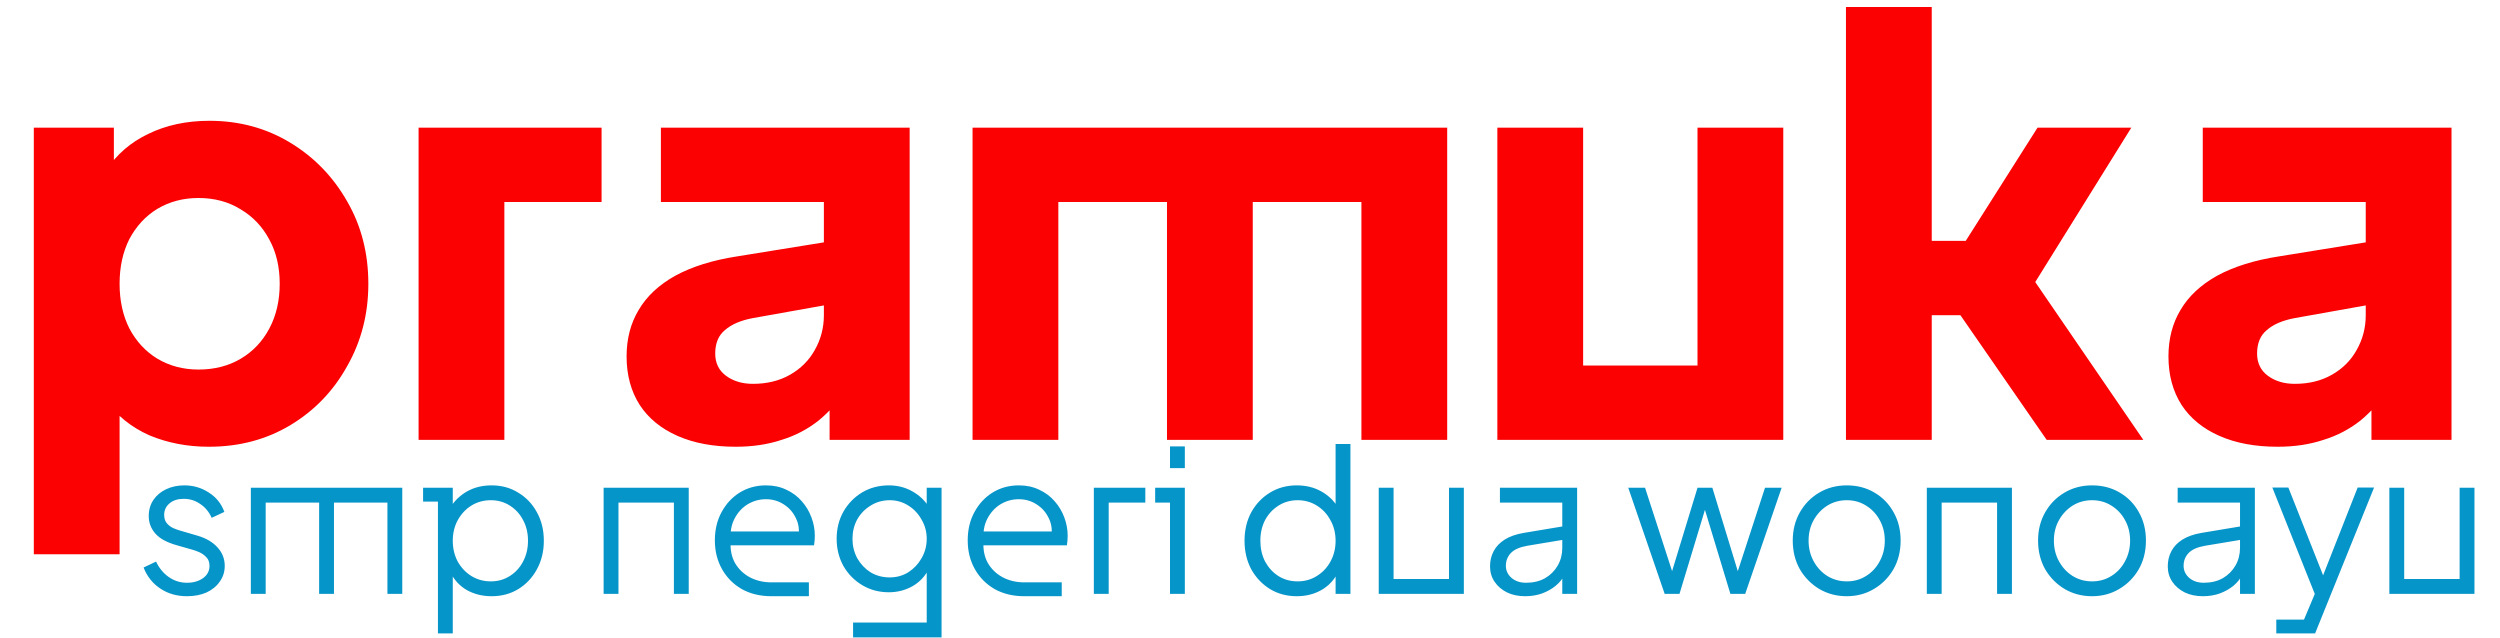 <svg width="341" height="87" viewBox="0 0 341 87" fill="none" xmlns="http://www.w3.org/2000/svg">
<path d="M4.612 75.6V17.412H15.532V25.524L14.518 23.184C15.922 21.052 17.82 19.414 20.212 18.27C22.656 17.074 25.438 16.476 28.558 16.476C32.614 16.476 36.28 17.464 39.556 19.44C42.832 21.416 45.432 24.094 47.356 27.474C49.28 30.802 50.242 34.546 50.242 38.706C50.242 42.814 49.28 46.558 47.356 49.938C45.484 53.318 42.91 55.996 39.634 57.972C36.358 59.948 32.64 60.936 28.48 60.936C25.568 60.936 22.864 60.416 20.368 59.376C17.924 58.284 15.948 56.698 14.44 54.618L16.312 52.2V75.6H4.612ZM27.076 50.406C29.26 50.406 31.184 49.912 32.848 48.924C34.512 47.936 35.812 46.558 36.748 44.79C37.684 43.022 38.152 40.994 38.152 38.706C38.152 36.418 37.684 34.416 36.748 32.7C35.812 30.932 34.512 29.554 32.848 28.566C31.184 27.526 29.26 27.006 27.076 27.006C24.996 27.006 23.124 27.5 21.46 28.488C19.848 29.476 18.574 30.854 17.638 32.622C16.754 34.39 16.312 36.418 16.312 38.706C16.312 40.994 16.754 43.022 17.638 44.79C18.574 46.558 19.848 47.936 21.46 48.924C23.124 49.912 24.996 50.406 27.076 50.406ZM57.095 60V17.412H82.055V27.552H68.795V60H57.095ZM100.365 60.936C97.297 60.936 94.645 60.442 92.409 59.454C90.173 58.466 88.457 57.062 87.261 55.242C86.065 53.37 85.467 51.16 85.467 48.612C85.467 46.22 86.013 44.114 87.105 42.294C88.197 40.422 89.861 38.862 92.097 37.614C94.385 36.366 97.219 35.482 100.599 34.962L113.625 32.856V41.436L102.705 43.386C101.041 43.698 99.767 44.244 98.883 45.024C97.999 45.752 97.557 46.818 97.557 48.222C97.557 49.522 98.051 50.536 99.039 51.264C100.027 51.992 101.249 52.356 102.705 52.356C104.629 52.356 106.319 51.94 107.775 51.108C109.231 50.276 110.349 49.158 111.129 47.754C111.961 46.298 112.377 44.712 112.377 42.996V27.552H90.147V17.412H124.077V60H113.157V53.136L115.809 52.668C114.561 54.54 113.183 56.1 111.675 57.348C110.167 58.544 108.477 59.428 106.605 60C104.733 60.624 102.653 60.936 100.365 60.936ZM132.657 60V17.412H197.397V60H185.697V27.552H170.877V60H159.177V27.552H144.357V60H132.657ZM204.239 60V17.412H215.939V49.86H231.539V17.412H243.239V60H204.239ZM279.168 60L267.078 42.528L267.78 33.402L277.92 17.412H290.712L277.608 38.472L292.35 60H279.168ZM251.79 60V0.954H263.49V60H251.79ZM259.2 42.996V32.856H273.708V42.996H259.2ZM310.675 60.936C307.607 60.936 304.955 60.442 302.719 59.454C300.483 58.466 298.767 57.062 297.571 55.242C296.375 53.37 295.777 51.16 295.777 48.612C295.777 46.22 296.323 44.114 297.415 42.294C298.507 40.422 300.171 38.862 302.407 37.614C304.695 36.366 307.529 35.482 310.909 34.962L323.935 32.856V41.436L313.015 43.386C311.351 43.698 310.077 44.244 309.193 45.024C308.309 45.752 307.867 46.818 307.867 48.222C307.867 49.522 308.361 50.536 309.349 51.264C310.337 51.992 311.559 52.356 313.015 52.356C314.939 52.356 316.629 51.94 318.085 51.108C319.541 50.276 320.659 49.158 321.439 47.754C322.271 46.298 322.687 44.712 322.687 42.996V27.552H300.457V17.412H334.387V60H323.467V53.136L326.119 52.668C324.871 54.54 323.493 56.1 321.985 57.348C320.477 58.544 318.787 59.428 316.915 60C315.043 60.624 312.963 60.936 310.675 60.936Z" fill="#FB0102"/>
<path d="M25.498 81.324C24.113 81.324 22.898 80.973 21.854 80.271C20.809 79.569 20.053 78.615 19.585 77.409L21.287 76.599C21.701 77.481 22.276 78.183 23.015 78.705C23.77 79.227 24.599 79.488 25.498 79.488C26.363 79.488 27.091 79.281 27.686 78.867C28.279 78.435 28.576 77.877 28.576 77.193C28.576 76.689 28.433 76.293 28.145 76.005C27.857 75.699 27.523 75.465 27.145 75.303C26.767 75.141 26.434 75.024 26.146 74.952L24.067 74.358C22.735 73.98 21.773 73.449 21.178 72.765C20.584 72.081 20.288 71.289 20.288 70.389C20.288 69.543 20.503 68.805 20.936 68.175C21.367 67.545 21.953 67.059 22.691 66.717C23.428 66.375 24.247 66.204 25.148 66.204C26.372 66.204 27.479 66.528 28.468 67.176C29.477 67.806 30.188 68.688 30.602 69.822L28.873 70.632C28.514 69.822 27.991 69.192 27.308 68.742C26.642 68.274 25.895 68.04 25.067 68.04C24.256 68.04 23.608 68.247 23.122 68.661C22.637 69.075 22.393 69.597 22.393 70.227C22.393 70.713 22.52 71.1 22.771 71.388C23.023 71.676 23.311 71.892 23.636 72.036C23.977 72.18 24.274 72.288 24.526 72.36L26.93 73.062C28.099 73.404 29.009 73.935 29.657 74.655C30.323 75.375 30.655 76.221 30.655 77.193C30.655 77.985 30.43 78.696 29.98 79.326C29.549 79.956 28.945 80.451 28.172 80.811C27.398 81.153 26.506 81.324 25.498 81.324ZM34.214 81V66.528H54.869V81H52.844V68.553H45.554V81H43.529V68.553H36.239V81H34.214ZM59.734 86.4V68.418H57.709V66.528H61.759V69.768L61.435 69.201C62.011 68.283 62.776 67.554 63.73 67.014C64.702 66.474 65.809 66.204 67.051 66.204C68.419 66.204 69.634 66.537 70.696 67.203C71.776 67.851 72.622 68.742 73.234 69.876C73.864 71.01 74.179 72.306 74.179 73.764C74.179 75.204 73.864 76.5 73.234 77.652C72.622 78.786 71.776 79.686 70.696 80.352C69.634 81 68.419 81.324 67.051 81.324C65.809 81.324 64.684 81.045 63.676 80.487C62.686 79.911 61.939 79.101 61.435 78.057L61.759 77.76V86.4H59.734ZM66.943 79.299C67.915 79.299 68.779 79.056 69.535 78.57C70.309 78.084 70.912 77.427 71.344 76.599C71.794 75.753 72.019 74.808 72.019 73.764C72.019 72.702 71.794 71.757 71.344 70.929C70.912 70.101 70.309 69.444 69.535 68.958C68.779 68.472 67.915 68.229 66.943 68.229C65.971 68.229 65.089 68.472 64.297 68.958C63.523 69.444 62.902 70.11 62.434 70.956C61.984 71.784 61.759 72.72 61.759 73.764C61.759 74.808 61.984 75.753 62.434 76.599C62.902 77.427 63.523 78.084 64.297 78.57C65.089 79.056 65.971 79.299 66.943 79.299ZM82.334 81V66.528H93.944V81H91.919V68.553H84.359V81H82.334ZM105.229 81.324C103.699 81.324 102.349 81 101.179 80.352C100.027 79.686 99.127 78.777 98.48 77.625C97.832 76.473 97.507 75.168 97.507 73.71C97.507 72.252 97.814 70.965 98.425 69.849C99.037 68.715 99.865 67.824 100.909 67.176C101.971 66.528 103.159 66.204 104.473 66.204C105.517 66.204 106.444 66.402 107.254 66.798C108.082 67.176 108.784 67.698 109.36 68.364C109.936 69.012 110.377 69.75 110.683 70.578C110.989 71.388 111.142 72.225 111.142 73.089C111.142 73.269 111.133 73.476 111.115 73.71C111.097 73.926 111.07 74.151 111.034 74.385H98.803V72.495H109.873L108.901 73.305C109.063 72.315 108.946 71.433 108.55 70.659C108.172 69.867 107.623 69.246 106.903 68.796C106.183 68.328 105.373 68.094 104.473 68.094C103.573 68.094 102.736 68.328 101.962 68.796C101.206 69.264 100.612 69.921 100.18 70.767C99.749 71.595 99.578 72.585 99.668 73.737C99.578 74.889 99.766 75.897 100.234 76.761C100.72 77.607 101.395 78.264 102.259 78.732C103.141 79.2 104.131 79.434 105.229 79.434H110.332V81.324H105.229ZM116.36 86.94V84.915H126.404V77.22L126.728 77.517C126.224 78.561 125.477 79.371 124.487 79.947C123.497 80.505 122.417 80.784 121.247 80.784C119.897 80.784 118.682 80.46 117.602 79.812C116.522 79.164 115.667 78.291 115.037 77.193C114.425 76.077 114.119 74.844 114.119 73.494C114.119 72.126 114.425 70.893 115.037 69.795C115.667 68.697 116.513 67.824 117.575 67.176C118.655 66.528 119.879 66.204 121.247 66.204C122.417 66.204 123.479 66.474 124.433 67.014C125.405 67.554 126.17 68.283 126.728 69.201L126.404 69.768V66.528H128.429V86.94H116.36ZM121.355 78.759C122.291 78.759 123.137 78.525 123.893 78.057C124.649 77.571 125.252 76.932 125.702 76.14C126.17 75.33 126.404 74.448 126.404 73.494C126.404 72.54 126.17 71.667 125.702 70.875C125.252 70.065 124.649 69.426 123.893 68.958C123.137 68.472 122.291 68.229 121.355 68.229C120.401 68.229 119.537 68.472 118.763 68.958C117.989 69.426 117.377 70.056 116.927 70.848C116.495 71.64 116.279 72.522 116.279 73.494C116.279 74.448 116.495 75.33 116.927 76.14C117.377 76.932 117.98 77.571 118.736 78.057C119.51 78.525 120.383 78.759 121.355 78.759ZM139.718 81.324C138.188 81.324 136.838 81 135.668 80.352C134.516 79.686 133.616 78.777 132.968 77.625C132.32 76.473 131.996 75.168 131.996 73.71C131.996 72.252 132.302 70.965 132.914 69.849C133.526 68.715 134.354 67.824 135.398 67.176C136.46 66.528 137.648 66.204 138.962 66.204C140.006 66.204 140.933 66.402 141.743 66.798C142.571 67.176 143.273 67.698 143.849 68.364C144.425 69.012 144.866 69.75 145.172 70.578C145.478 71.388 145.631 72.225 145.631 73.089C145.631 73.269 145.622 73.476 145.604 73.71C145.586 73.926 145.559 74.151 145.523 74.385H133.292V72.495H144.362L143.39 73.305C143.552 72.315 143.435 71.433 143.039 70.659C142.661 69.867 142.112 69.246 141.392 68.796C140.672 68.328 139.862 68.094 138.962 68.094C138.062 68.094 137.225 68.328 136.451 68.796C135.695 69.264 135.101 69.921 134.669 70.767C134.237 71.595 134.066 72.585 134.156 73.737C134.066 74.889 134.255 75.897 134.723 76.761C135.209 77.607 135.884 78.264 136.748 78.732C137.63 79.2 138.62 79.434 139.718 79.434H144.821V81.324H139.718ZM149.201 81V66.528H156.221V68.553H151.226V81H149.201ZM159.587 81V68.553H157.562V66.528H161.612V81H159.587ZM159.587 63.855V60.885H161.612V63.855H159.587ZM176.882 81.324C175.532 81.324 174.317 81 173.237 80.352C172.157 79.686 171.302 78.786 170.672 77.652C170.06 76.5 169.754 75.204 169.754 73.764C169.754 72.306 170.06 71.01 170.672 69.876C171.302 68.742 172.148 67.851 173.21 67.203C174.29 66.537 175.514 66.204 176.882 66.204C178.124 66.204 179.231 66.474 180.203 67.014C181.175 67.554 181.94 68.283 182.498 69.201L182.174 69.768V60.561H184.199V81H182.174V77.76L182.498 78.057C181.994 79.101 181.238 79.911 180.23 80.487C179.24 81.045 178.124 81.324 176.882 81.324ZM176.99 79.299C177.962 79.299 178.835 79.056 179.609 78.57C180.401 78.084 181.022 77.427 181.472 76.599C181.94 75.753 182.174 74.808 182.174 73.764C182.174 72.72 181.94 71.784 181.472 70.956C181.022 70.11 180.401 69.444 179.609 68.958C178.835 68.472 177.962 68.229 176.99 68.229C176.036 68.229 175.172 68.472 174.398 68.958C173.624 69.444 173.012 70.101 172.562 70.929C172.13 71.757 171.914 72.702 171.914 73.764C171.914 74.808 172.13 75.753 172.562 76.599C173.012 77.427 173.615 78.084 174.371 78.57C175.145 79.056 176.018 79.299 176.99 79.299ZM188.059 81V66.528H190.084V78.975H197.644V66.528H199.669V81H188.059ZM208.019 81.324C207.101 81.324 206.282 81.153 205.562 80.811C204.842 80.451 204.275 79.965 203.861 79.353C203.447 78.741 203.24 78.039 203.24 77.247C203.24 76.491 203.402 75.807 203.726 75.195C204.05 74.565 204.554 74.034 205.238 73.602C205.922 73.17 206.795 72.864 207.857 72.684L213.527 71.739V73.575L208.343 74.439C207.299 74.619 206.543 74.952 206.075 75.438C205.625 75.924 205.4 76.5 205.4 77.166C205.4 77.814 205.652 78.363 206.156 78.813C206.678 79.263 207.344 79.488 208.154 79.488C209.144 79.488 210.008 79.281 210.746 78.867C211.484 78.435 212.06 77.859 212.474 77.139C212.888 76.419 213.095 75.618 213.095 74.736V68.553H204.59V66.528H215.12V81H213.095V78.111L213.392 78.408C213.14 78.948 212.744 79.443 212.204 79.893C211.682 80.325 211.061 80.676 210.341 80.946C209.639 81.198 208.865 81.324 208.019 81.324ZM227.059 81L222.091 66.528H224.386L228.49 79.191H227.68L231.541 66.528H233.566L237.427 79.191H236.617L240.748 66.528H243.016L238.048 81H236.023L232.27 68.607H232.837L229.084 81H227.059ZM251.902 81.324C250.534 81.324 249.292 81 248.176 80.352C247.06 79.686 246.169 78.786 245.503 77.652C244.855 76.5 244.531 75.195 244.531 73.737C244.531 72.297 244.855 71.01 245.503 69.876C246.151 68.742 247.024 67.851 248.122 67.203C249.238 66.537 250.498 66.204 251.902 66.204C253.306 66.204 254.557 66.528 255.655 67.176C256.771 67.824 257.644 68.715 258.274 69.849C258.922 70.983 259.246 72.279 259.246 73.737C259.246 75.213 258.913 76.527 258.247 77.679C257.581 78.813 256.69 79.704 255.574 80.352C254.476 81 253.252 81.324 251.902 81.324ZM251.902 79.299C252.874 79.299 253.747 79.056 254.521 78.57C255.313 78.084 255.934 77.418 256.384 76.572C256.852 75.726 257.086 74.781 257.086 73.737C257.086 72.693 256.852 71.757 256.384 70.929C255.934 70.101 255.313 69.444 254.521 68.958C253.747 68.472 252.874 68.229 251.902 68.229C250.93 68.229 250.048 68.472 249.256 68.958C248.482 69.444 247.861 70.101 247.393 70.929C246.925 71.757 246.691 72.693 246.691 73.737C246.691 74.781 246.925 75.726 247.393 76.572C247.861 77.418 248.482 78.084 249.256 78.57C250.048 79.056 250.93 79.299 251.902 79.299ZM262.817 81V66.528H274.427V81H272.402V68.553H264.842V81H262.817ZM285.362 81.324C283.994 81.324 282.752 81 281.636 80.352C280.52 79.686 279.629 78.786 278.963 77.652C278.315 76.5 277.991 75.195 277.991 73.737C277.991 72.297 278.315 71.01 278.963 69.876C279.611 68.742 280.484 67.851 281.582 67.203C282.698 66.537 283.958 66.204 285.362 66.204C286.766 66.204 288.017 66.528 289.115 67.176C290.231 67.824 291.104 68.715 291.734 69.849C292.382 70.983 292.706 72.279 292.706 73.737C292.706 75.213 292.373 76.527 291.707 77.679C291.041 78.813 290.15 79.704 289.034 80.352C287.936 81 286.712 81.324 285.362 81.324ZM285.362 79.299C286.334 79.299 287.207 79.056 287.981 78.57C288.773 78.084 289.394 77.418 289.844 76.572C290.312 75.726 290.546 74.781 290.546 73.737C290.546 72.693 290.312 71.757 289.844 70.929C289.394 70.101 288.773 69.444 287.981 68.958C287.207 68.472 286.334 68.229 285.362 68.229C284.39 68.229 283.508 68.472 282.716 68.958C281.942 69.444 281.321 70.101 280.853 70.929C280.385 71.757 280.151 72.693 280.151 73.737C280.151 74.781 280.385 75.726 280.853 76.572C281.321 77.418 281.942 78.084 282.716 78.57C283.508 79.056 284.39 79.299 285.362 79.299ZM300.462 81.324C299.544 81.324 298.725 81.153 298.005 80.811C297.285 80.451 296.718 79.965 296.304 79.353C295.89 78.741 295.683 78.039 295.683 77.247C295.683 76.491 295.845 75.807 296.169 75.195C296.493 74.565 296.997 74.034 297.681 73.602C298.365 73.17 299.238 72.864 300.3 72.684L305.97 71.739V73.575L300.786 74.439C299.742 74.619 298.986 74.952 298.518 75.438C298.068 75.924 297.843 76.5 297.843 77.166C297.843 77.814 298.095 78.363 298.599 78.813C299.121 79.263 299.787 79.488 300.597 79.488C301.587 79.488 302.451 79.281 303.189 78.867C303.927 78.435 304.503 77.859 304.917 77.139C305.331 76.419 305.538 75.618 305.538 74.736V68.553H297.033V66.528H307.563V81H305.538V78.111L305.835 78.408C305.583 78.948 305.187 79.443 304.647 79.893C304.125 80.325 303.504 80.676 302.784 80.946C302.082 81.198 301.308 81.324 300.462 81.324ZM310.486 86.4V84.51H314.266L316.129 80.082L316.075 81.864L309.946 66.501H312.133L317.155 79.191H316.588L321.583 66.501H323.824L315.778 86.4H310.486ZM325.907 81V66.528H327.932V78.975H335.492V66.528H337.517V81H325.907Z" fill="#0695C9"/>
</svg>
